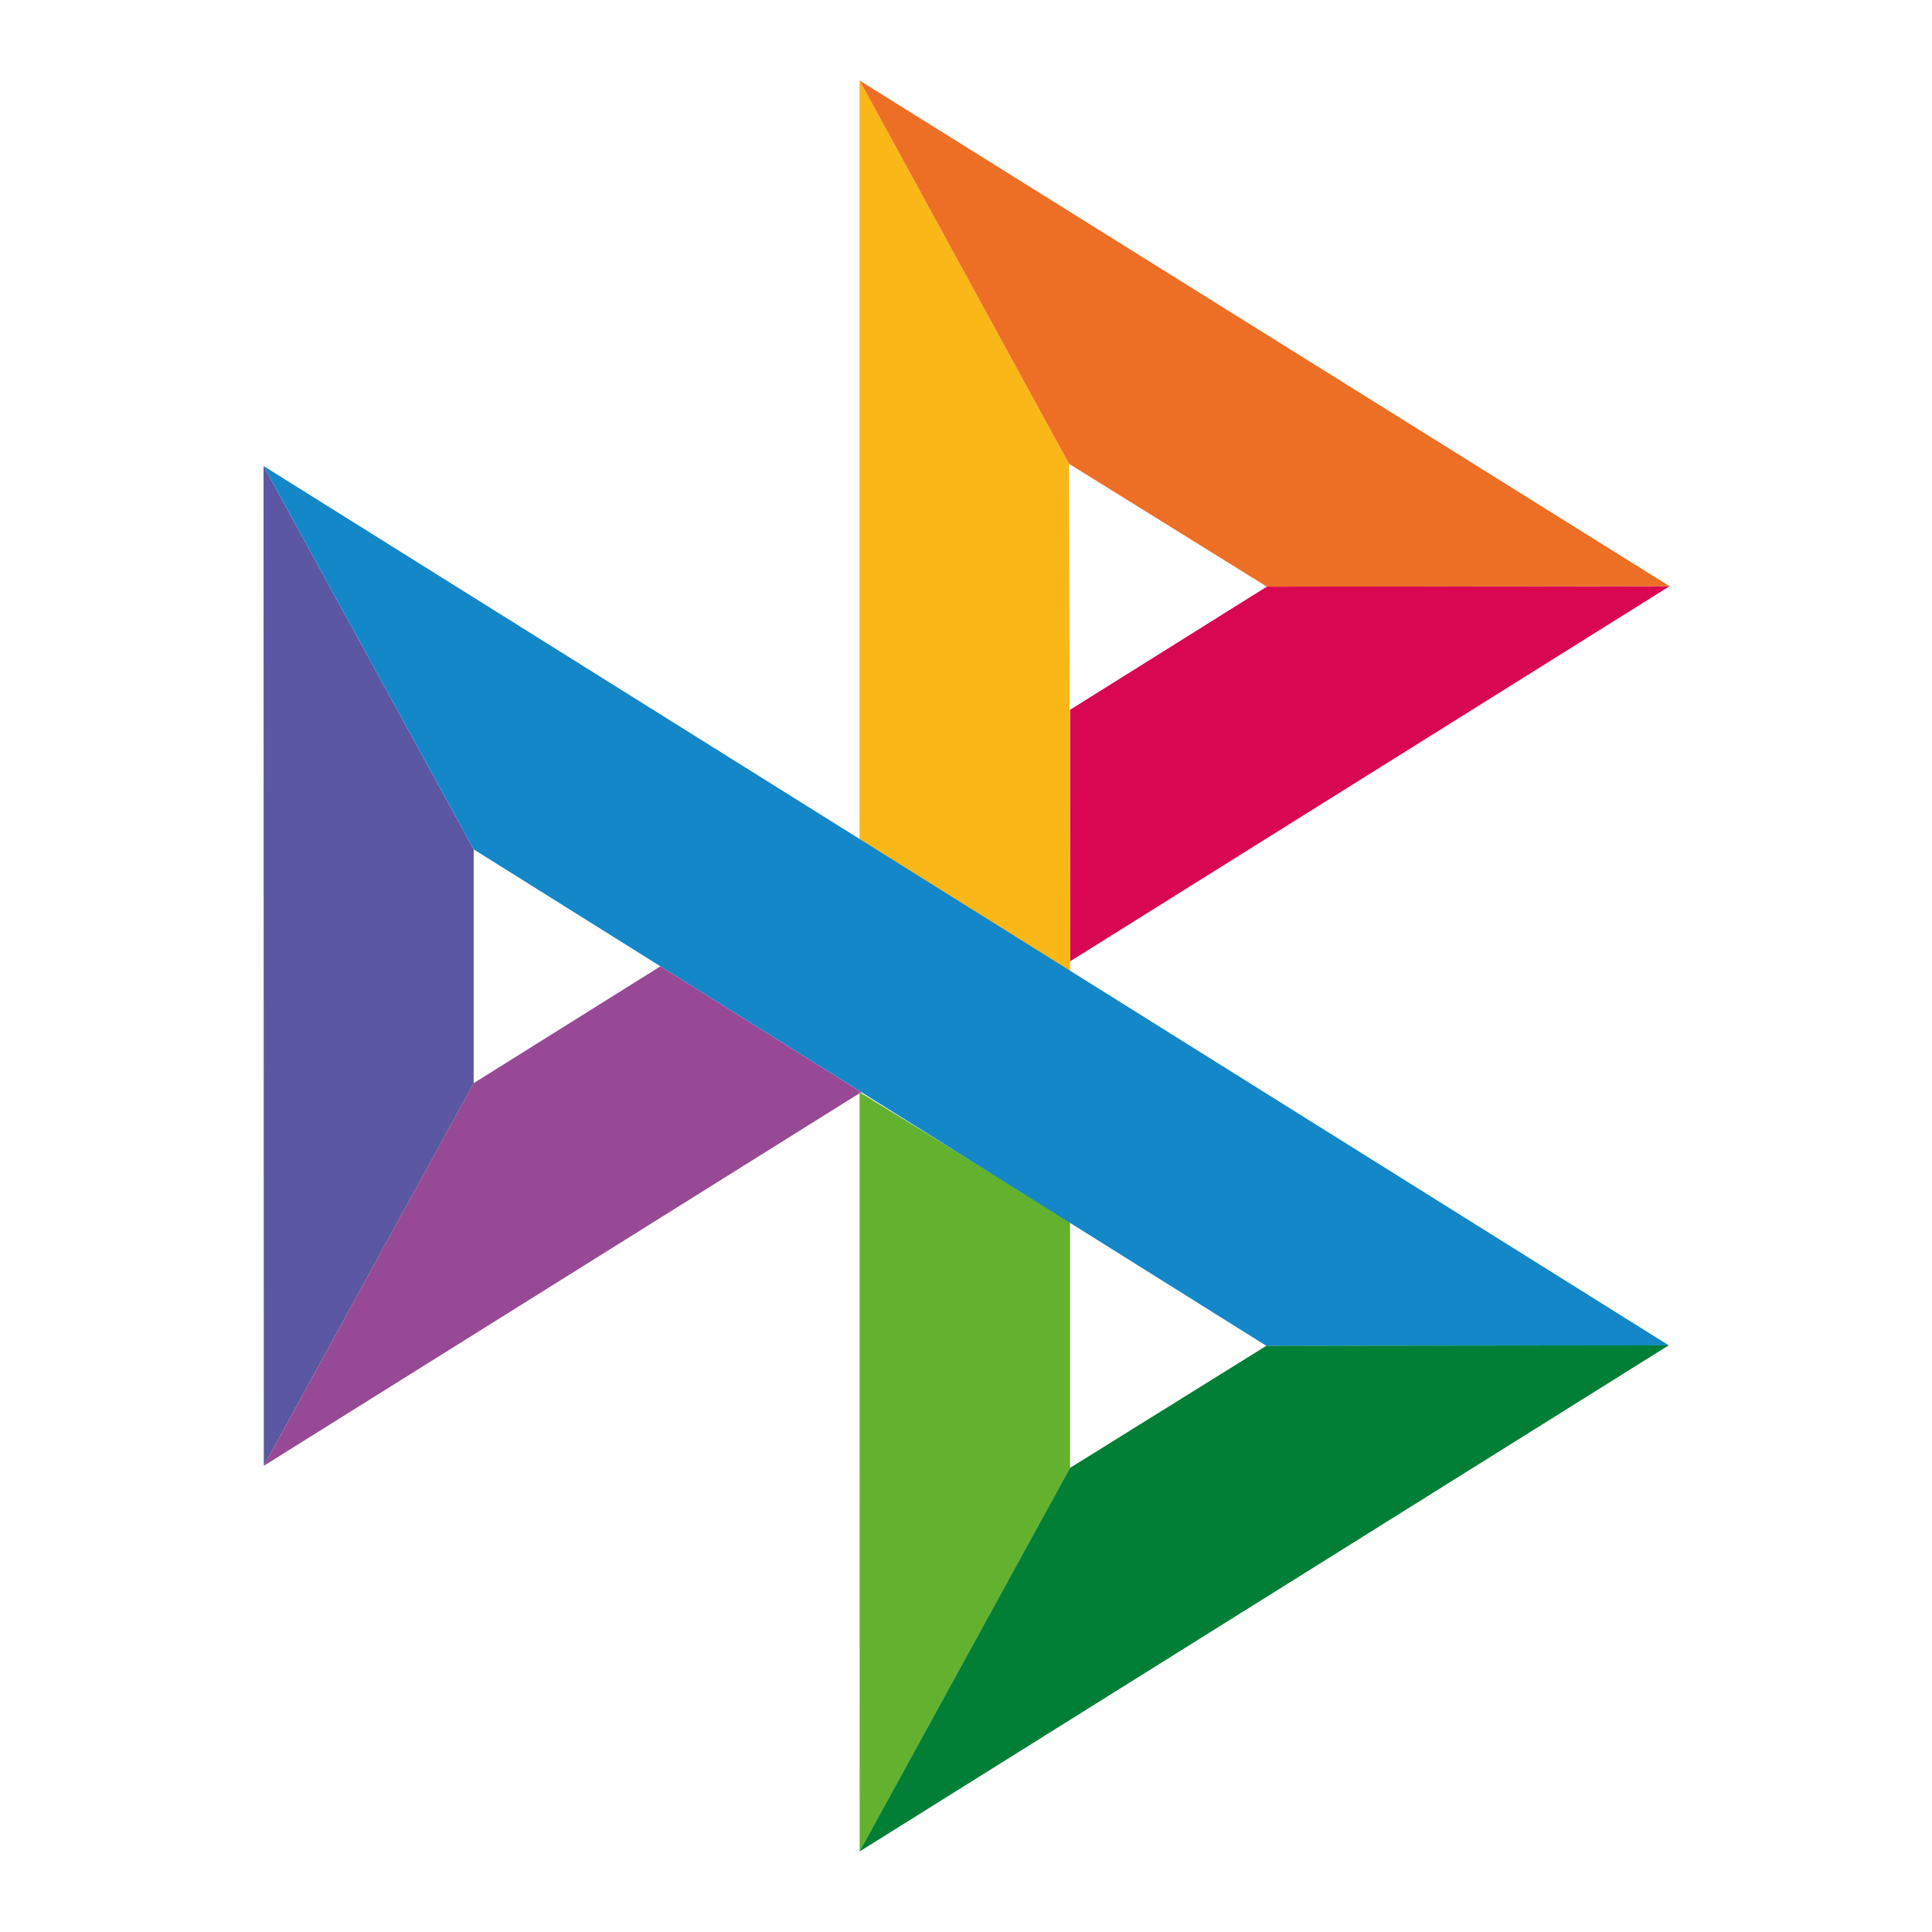 <svg width="24" height="24" viewBox="0 0 24 24" fill="none" xmlns="http://www.w3.org/2000/svg">
<path d="M3.274 5.789L5.884 10.551V13.456L3.277 18.209L3.274 5.789Z" fill="#5B57A2"/>
<path d="M13.293 8.817L15.738 7.287L20.741 7.282L13.293 11.942V8.817Z" fill="#D90751"/>
<path d="M13.279 5.761L13.293 12.066L10.678 10.425V1L13.279 5.761H13.279Z" fill="#FAB718"/>
<path d="M20.742 7.283L15.738 7.288L13.279 5.761L10.678 1L20.742 7.283H20.742Z" fill="#ED6F26"/>
<path d="M13.293 18.235V15.176L10.678 13.567L10.679 23.001L13.293 18.235Z" fill="#63B22F"/>
<path d="M15.732 16.719L5.884 10.551L3.274 5.789L20.731 16.713L15.732 16.719H15.732Z" fill="#1487C9"/>
<path d="M10.678 23L13.292 18.235L15.731 16.718L20.73 16.712L10.678 23Z" fill="#017F36"/>
<path d="M3.277 18.209L10.699 13.567L8.204 12.004L5.883 13.456L3.277 18.209Z" fill="#984995"/>
</svg>

